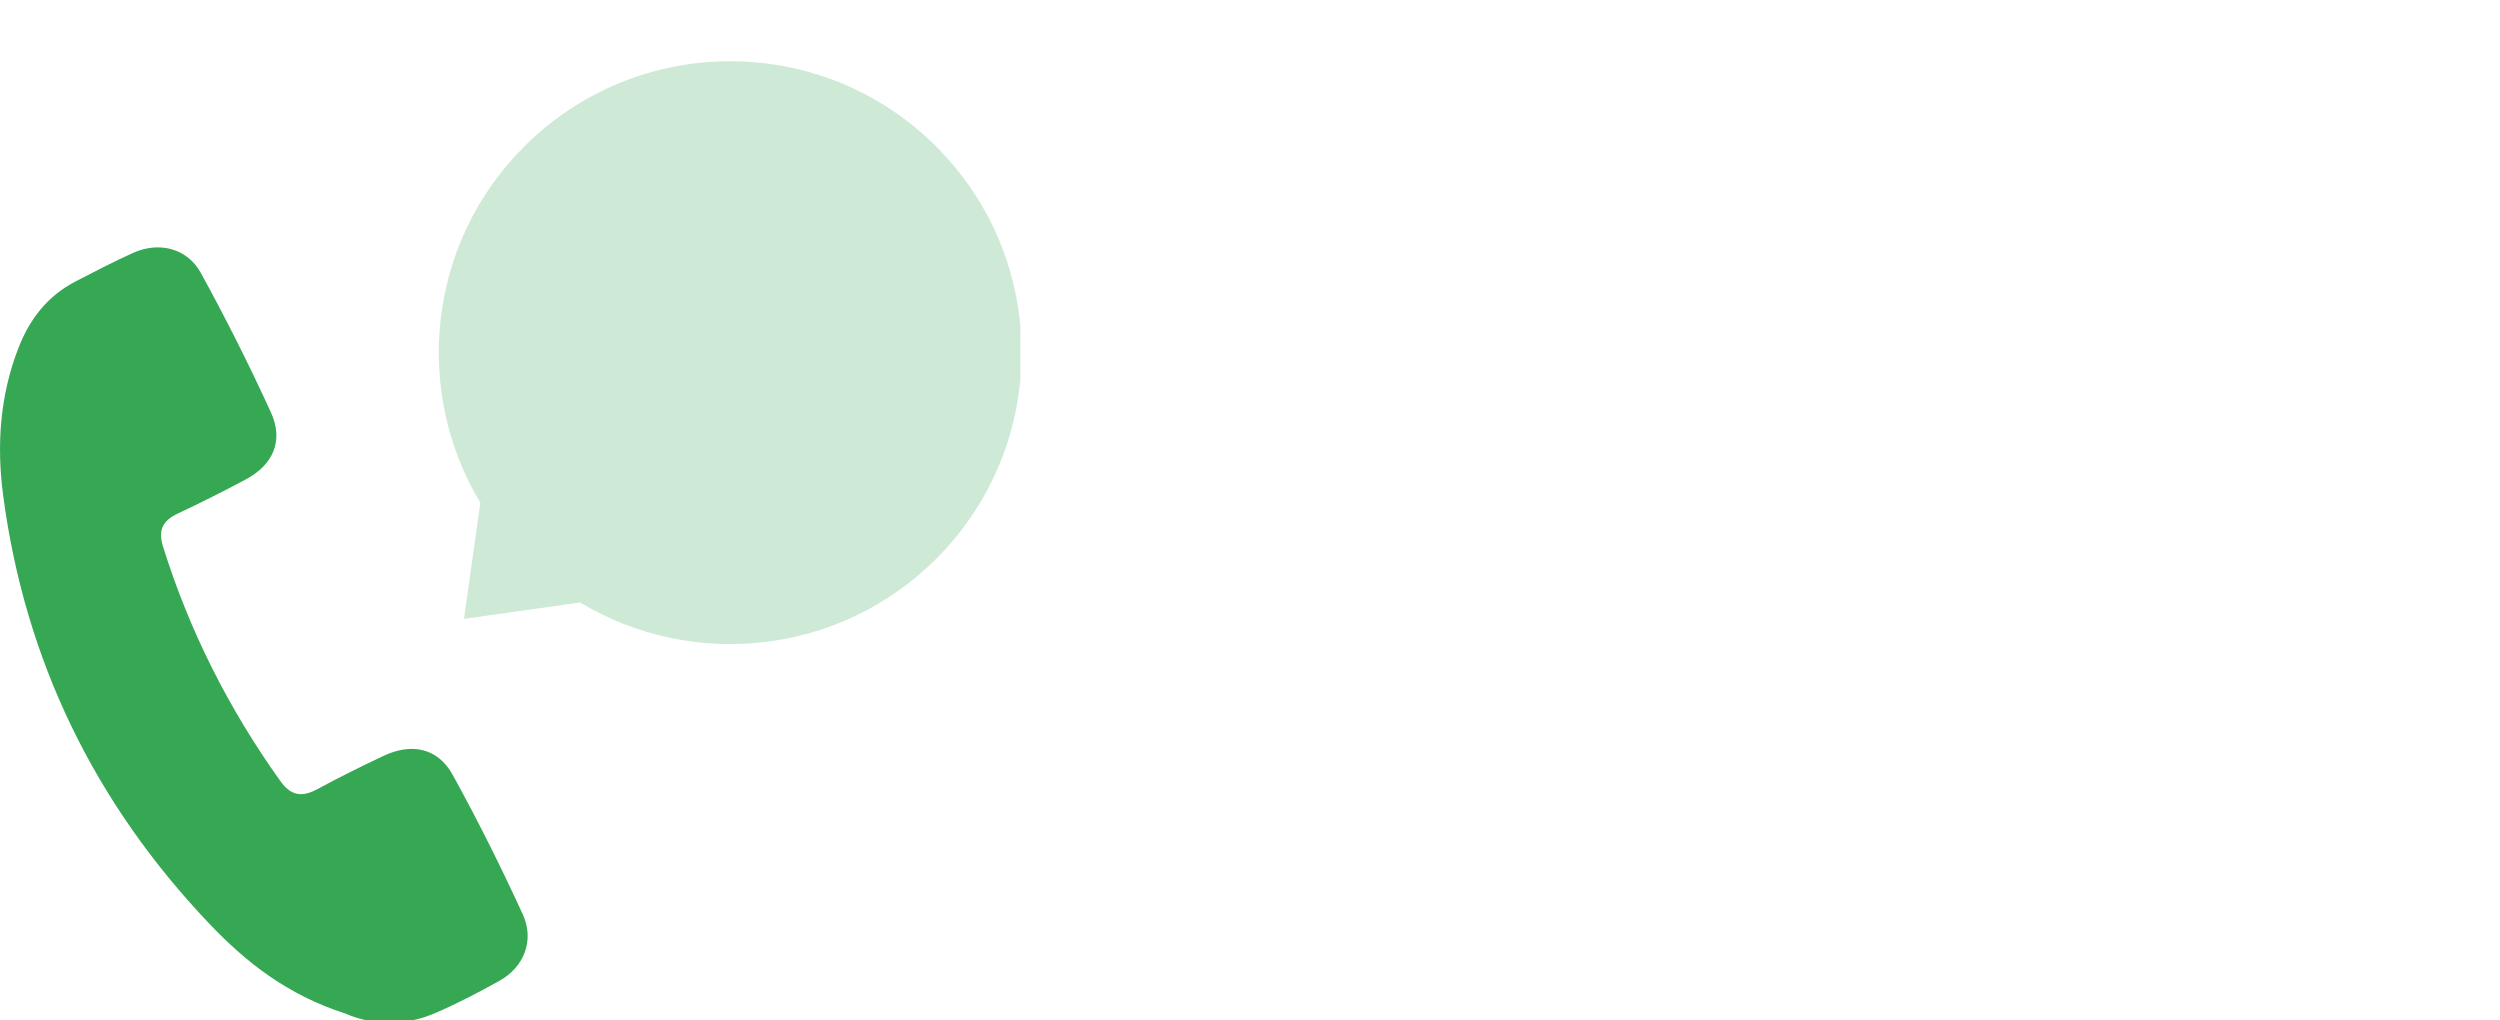 <svg width="245" height="100" viewBox="0 0 245 100" fill="none" xmlns="http://www.w3.org/2000/svg">
<g clip-path="url(#clip0_47_70087)">
<g clip-path="url(#clip1_47_70087)">
<path fill-rule="evenodd" clip-rule="evenodd" d="M91.753 54.757C102.907 43.603 102.907 25.52 91.753 14.366C80.599 3.212 62.516 3.212 51.363 14.366C41.895 23.832 40.468 38.291 47.073 49.27L45.47 60.65L56.85 59.045C67.827 65.651 82.285 64.225 91.753 54.757Z" fill="#CEEAD6"/>
<path fill-rule="evenodd" clip-rule="evenodd" d="M33.847 99.329C28.127 97.489 24.09 94.285 20.497 90.507C9.288 78.716 2.47 64.772 0.317 48.62C-0.343 43.673 -0.027 38.793 1.825 34.056C2.951 31.176 4.718 28.96 7.462 27.55C9.305 26.602 11.142 25.638 13.029 24.786C15.572 23.641 18.345 24.31 19.684 26.75C22.139 31.218 24.428 35.774 26.549 40.41C27.822 43.199 26.771 45.563 24.049 47.006C21.87 48.167 19.662 49.275 17.427 50.328C15.947 51.019 15.472 51.942 15.977 53.563C18.565 61.853 22.434 69.485 27.476 76.546C28.532 78.024 29.629 78.14 31.139 77.316C33.236 76.171 35.387 75.12 37.545 74.093C40.338 72.765 42.907 73.295 44.361 75.929C46.821 80.389 49.098 84.96 51.226 89.59C52.408 92.159 51.352 94.79 48.922 96.134C46.832 97.291 44.707 98.41 42.509 99.339C39.417 100.643 36.282 100.395 33.847 99.329Z" fill="#36A854"/>
</g>
</g>
<defs>
<clipPath id="clip0_47_70087">
<rect width="245" height="100" fill="white"/>
</clipPath>
<clipPath id="clip1_47_70087">
<rect width="100" height="100" fill="white"/>
</clipPath>
</defs>
</svg>
